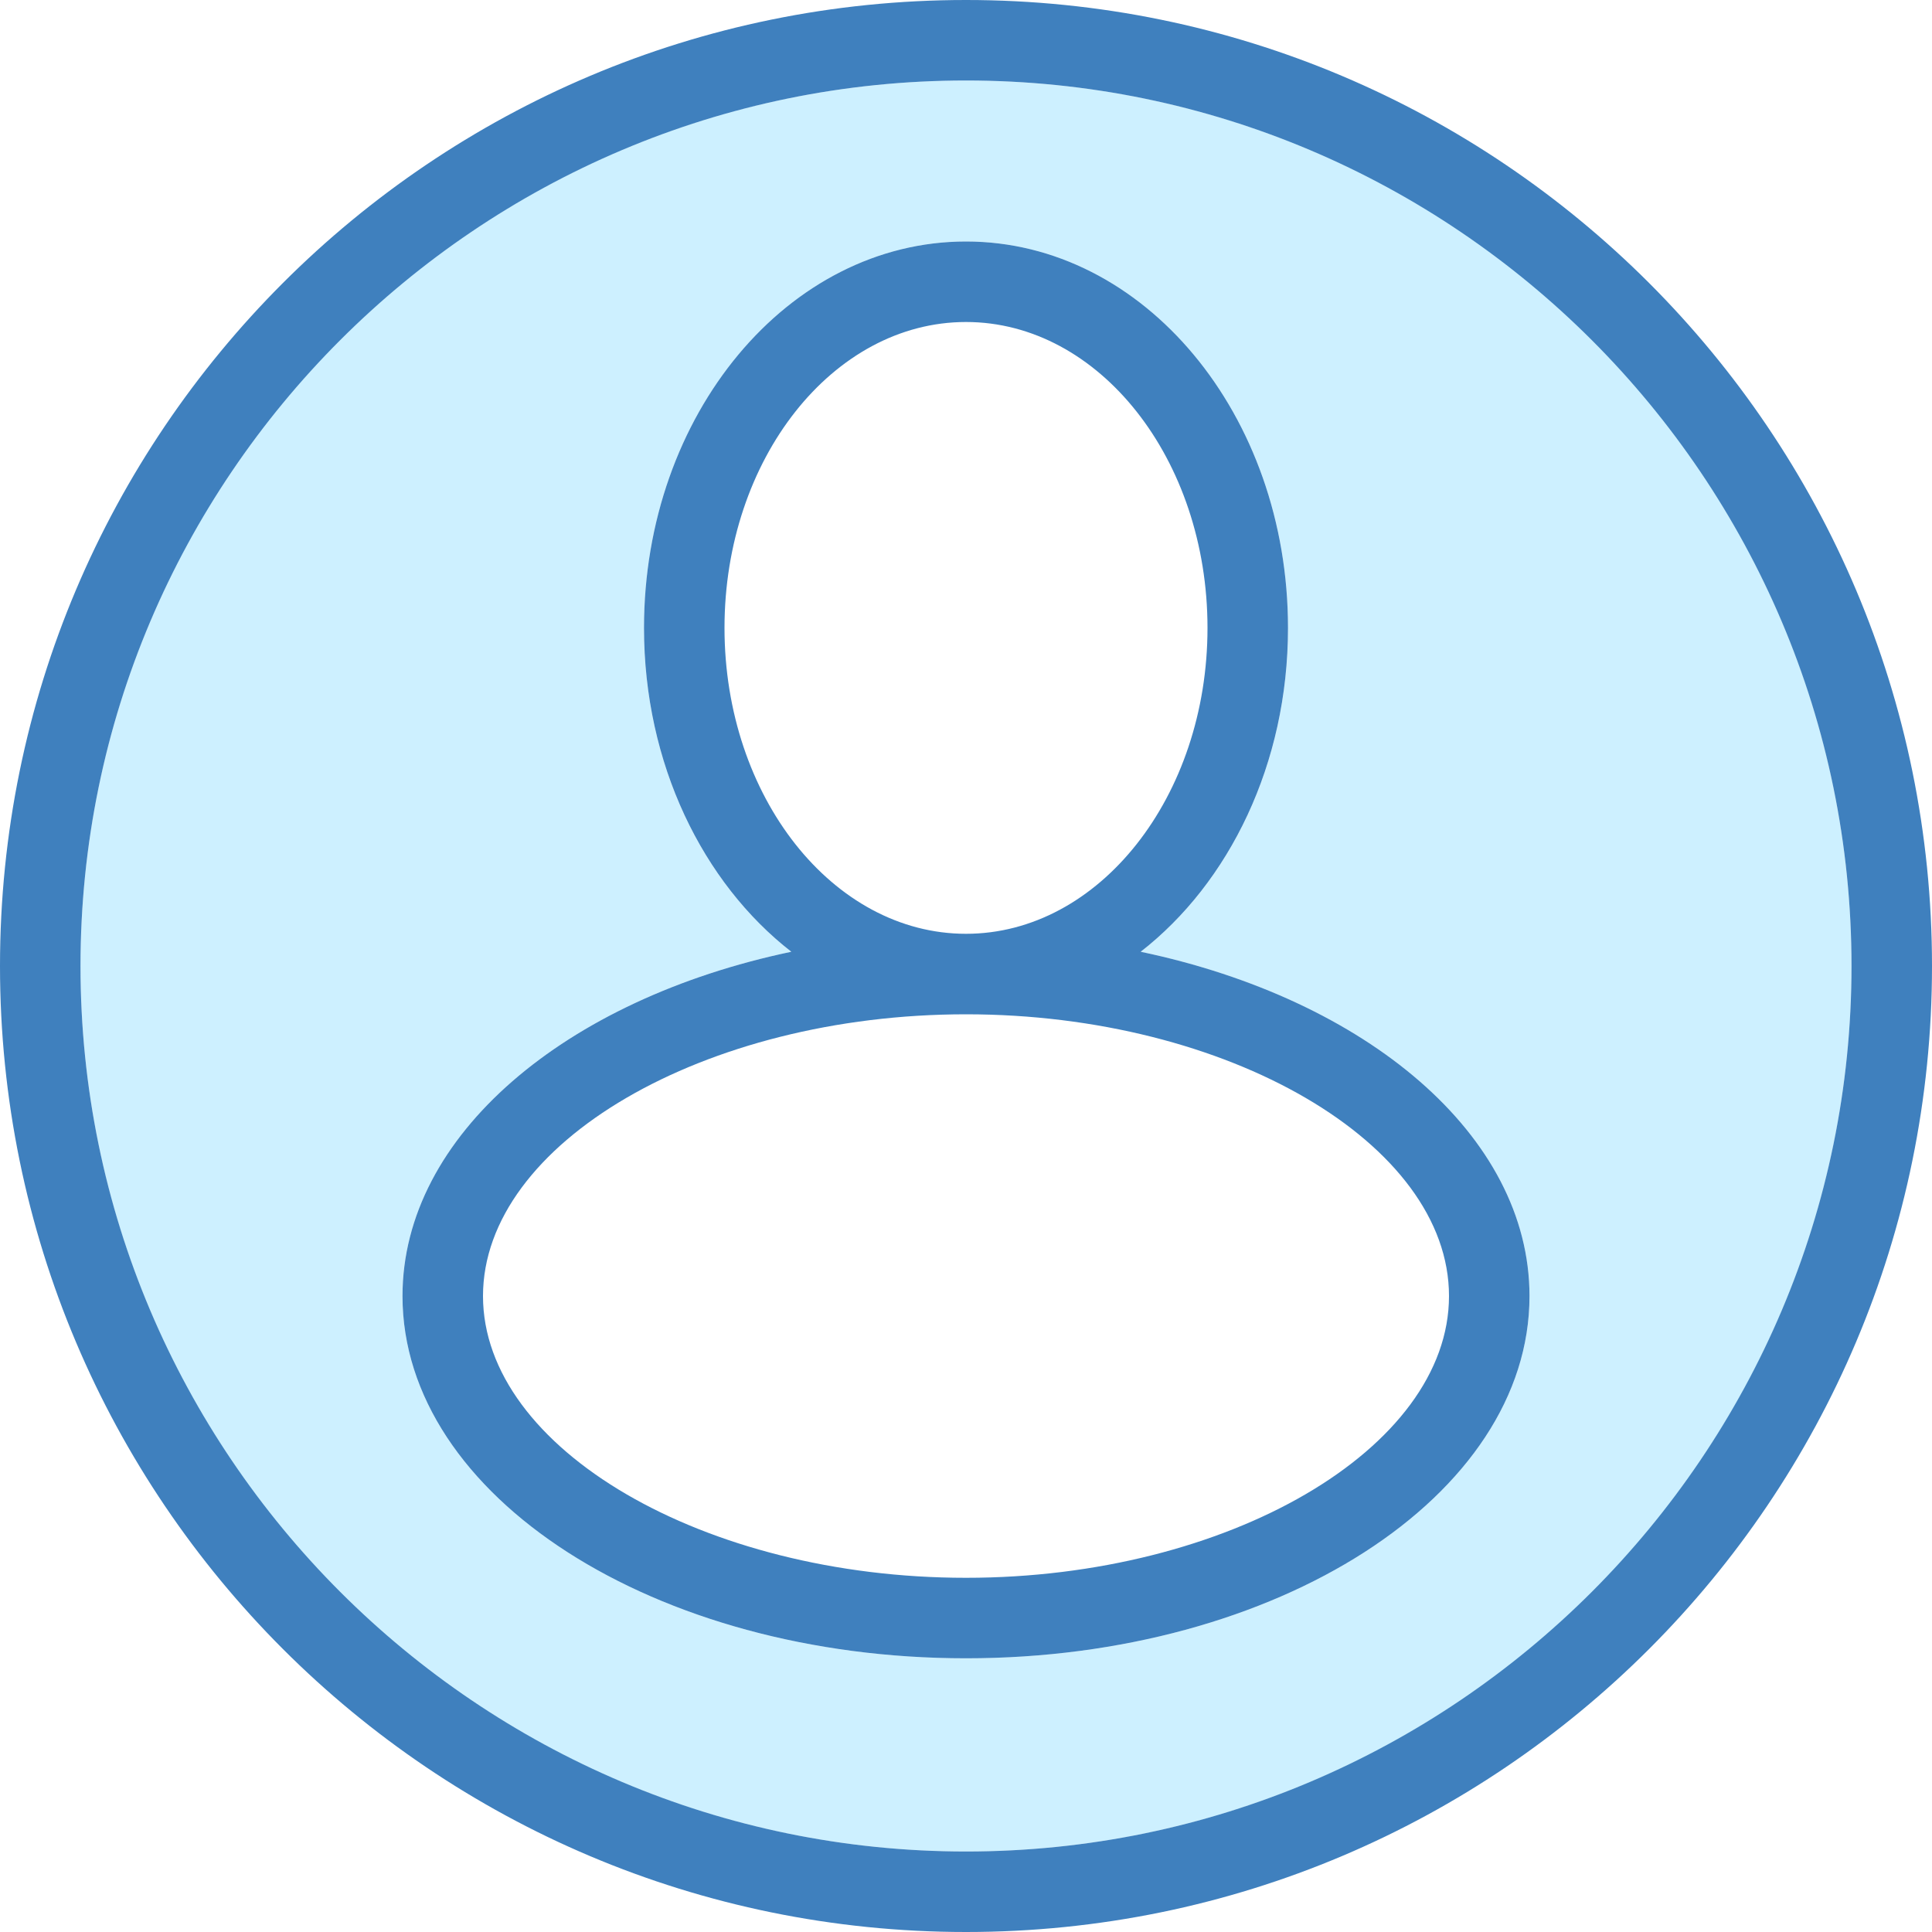 <?xml version="1.0" encoding="UTF-8" standalone="no"?>
<svg width="24px" height="24px" viewBox="0 0 24 24" version="1.1" xmlns="http://www.w3.org/2000/svg" xmlns:xlink="http://www.w3.org/1999/xlink">
    <!-- Generator: Sketch 46.2 (44496) - http://www.bohemiancoding.com/sketch -->
    <title>User</title>
    <desc>Created with Sketch.</desc>
    <defs></defs>
    <g id="UI-Style-Guides" stroke="none" stroke-width="1" fill="none" fill-rule="evenodd">
        <g id="Login" transform="translate(-848, -399)">
            <g id="User" transform="translate(848, 399)">
                <g id="Icon">
                    <path d="M12,20.6 C8.134,20.6 5,18.585 5,16.1 C5,14.102 7.027,12.411 9.83,11.823 C8.73,10.968 8,9.489 8,7.8 C8,5.149 9.791,3 12,3 C14.209,3 16,5.149 16,7.8 C16,9.489 15.27,10.968 14.17,11.823 C16.973,12.411 19,14.102 19,16.1 C19,18.585 15.866,20.6 12,20.6 M12,1 C5.925,1 1,5.925 1,12 C1,18.075 5.925,23 12,23 C18.075,23 23,18.075 23,12 C23,5.925 18.075,1 12,1" id="Fill" fill-opacity="0.2" fill="#06B4FE"></path>
                    <path d="M12,23 C5.935,23 1,18.065 1,12 C1,5.935 5.935,1 12,1 C18.065,1 23,5.935 23,12 C23,18.065 18.065,23 12,23 M12,0 C5.373,0 0,5.373 0,12 C0,18.627 5.373,24 12,24 C18.627,24 24,18.627 24,12 C24,5.373 18.627,0 12,0 M12,19.6 C8.748,19.6 6,17.997 6,16.1 C6,14.203 8.748,12.6 12,12.6 C15.252,12.6 18,14.203 18,16.1 C18,17.997 15.252,19.6 12,19.6 M9,7.8 C9,5.705 10.346,4 12,4 C13.654,4 15,5.705 15,7.8 C15,9.895 13.654,11.6 12,11.6 C10.346,11.6 9,9.895 9,7.8 M14.17,11.823 C15.269,10.968 16,9.489 16,7.8 C16,5.149 14.209,3 12,3 C9.791,3 8,5.149 8,7.8 C8,9.489 8.731,10.968 9.83,11.823 C7.027,12.411 5,14.102 5,16.1 C5,18.585 8.134,20.6 12,20.6 C15.866,20.6 19,18.585 19,16.1 C19,14.102 16.973,12.411 14.17,11.823" id="Outline" fill="#3F80BE"></path>
                </g>
            </g>
        </g>
    </g>
</svg>